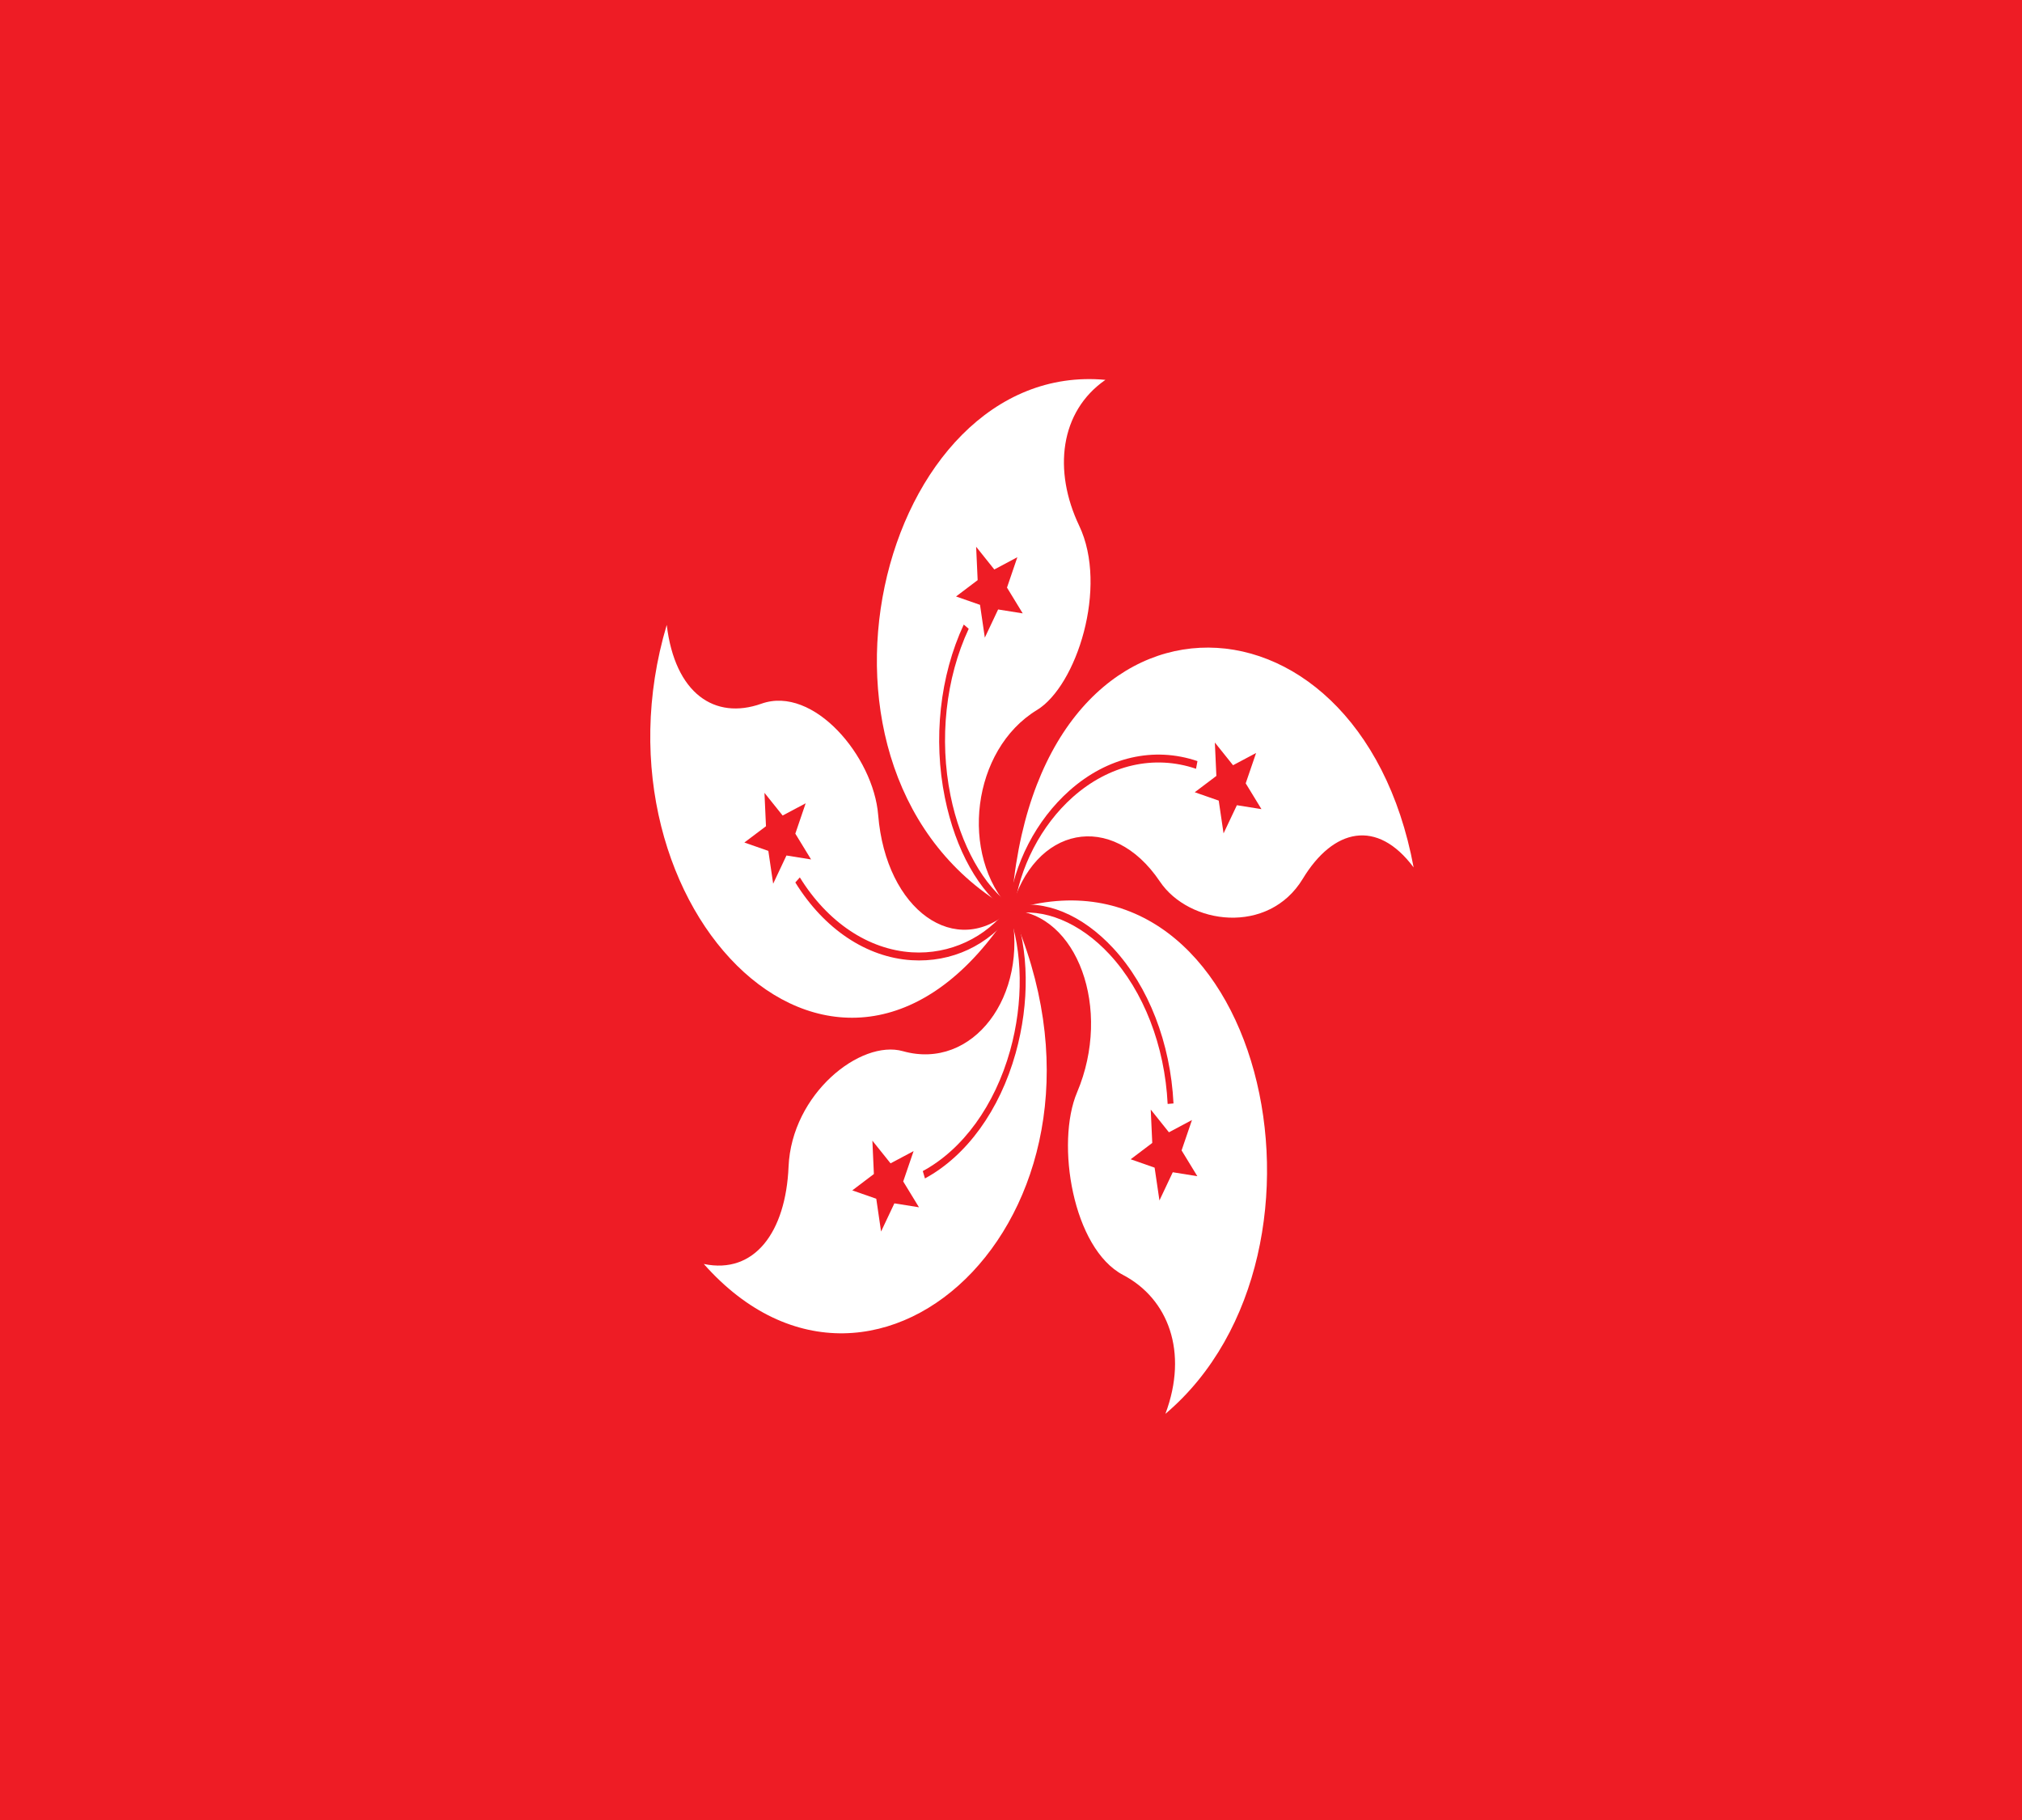 <?xml version="1.0" encoding="UTF-8"?>
<svg xmlns="http://www.w3.org/2000/svg" xmlns:xlink="http://www.w3.org/1999/xlink" width="520px" height="468px" viewBox="0 0 520 468" version="1.1">
<g id="surface1">
<rect x="0" y="0" width="520" height="468" style="fill:rgb(93.333%,10.98%,14.51%);fill-opacity:1;stroke:none;"/>
<path style=" stroke:none;fill-rule:nonzero;fill:rgb(100%,100%,100%);fill-opacity:1;" d="M 259.98 233.93 C 199.16 199.234 226.117 92.301 284.285 97.676 C 272.52 105.836 270.812 121.07 277.535 135.184 C 285.059 150.984 276.84 176.406 266.668 182.582 C 249.949 192.742 246.602 219.824 259.98 233.93 Z M 259.98 233.93 "/>
<path style=" stroke:none;fill-rule:nonzero;fill:rgb(93.333%,10.98%,14.51%);fill-opacity:1;" d="M 256.688 156.719 L 253.27 163.965 L 252.031 155.531 L 245.863 153.379 L 251.426 149.176 L 251.035 140.594 L 255.707 146.438 L 261.633 143.285 L 258.969 151.094 L 263.016 157.727 Z M 260.324 233.031 C 252.969 227.934 247.035 217.312 244.453 204.617 C 241.5 190.051 243.199 174.395 249.125 161.688 L 247.848 160.598 C 241.699 173.801 239.934 190.039 243.004 205.152 C 245.734 218.586 251.793 229.41 259.633 234.84 Z M 260.324 233.031 "/>
<path style=" stroke:none;fill-rule:nonzero;fill:rgb(100%,100%,100%);fill-opacity:1;" d="M 260.039 233.953 C 265.691 145.145 349.359 146.715 363.547 223.055 C 354.156 210.469 342.898 212.988 335.035 225.977 C 326.227 240.52 305.781 237.824 298.285 226.672 C 285.961 208.344 265.848 212.422 260.039 233.953 Z M 260.039 233.953 "/>
<path style=" stroke:none;fill-rule:nonzero;fill:rgb(93.333%,10.98%,14.51%);fill-opacity:1;" d="M 313.422 205.871 L 307.258 203.719 L 312.816 199.523 L 312.426 190.934 L 317.105 196.773 L 323.031 193.625 L 320.359 201.426 L 324.41 208.062 L 318.09 207.055 L 314.664 214.297 Z M 260.781 234.117 C 262.102 223.098 267.75 212.199 275.898 204.957 C 285.246 196.664 296.797 194.008 307.586 197.688 L 307.953 195.715 C 296.754 191.906 284.77 194.656 275.07 203.262 C 266.453 210.922 260.699 222.043 259.293 233.793 Z M 260.781 234.117 "/>
<path style=" stroke:none;fill-rule:nonzero;fill:rgb(100%,100%,100%);fill-opacity:1;" d="M 260.043 234.035 C 324.359 213.852 349.105 321.754 299.707 363.562 C 305.676 347.621 300.422 333.941 288.84 327.855 C 275.871 321.047 271.453 293.957 276.992 280.891 C 286.094 259.402 277.008 234.836 260.043 234.035 Z M 260.043 234.035 "/>
<path style=" stroke:none;fill-rule:nonzero;fill:rgb(93.333%,10.98%,14.51%);fill-opacity:1;" d="M 296.328 293.898 L 295.938 285.316 L 300.613 291.16 L 306.539 288.004 L 303.871 295.82 L 307.922 302.453 L 301.602 301.434 L 298.176 308.684 L 296.934 300.254 L 290.773 298.098 Z M 260.16 235.039 C 268.328 233.324 277.754 237.215 285.371 245.438 C 294.105 254.875 299.543 268.891 300.285 283.871 L 301.789 283.742 C 301.016 268.18 295.371 253.645 286.312 243.852 C 278.254 235.148 268.641 231.199 259.926 233.027 Z M 260.16 235.039 "/>
<path style=" stroke:none;fill-rule:nonzero;fill:rgb(100%,100%,100%);fill-opacity:1;" d="M 259.988 234.074 C 294.086 310.402 225.711 375.52 180.996 325.02 C 194.07 327.75 202.082 316.781 202.793 300.031 C 203.586 281.273 221.301 267.23 232.215 270.305 C 250.168 275.352 264.668 256.098 259.988 234.074 Z M 259.988 234.074 "/>
<path style=" stroke:none;fill-rule:nonzero;fill:rgb(93.333%,10.98%,14.51%);fill-opacity:1;" d="M 229.027 299.148 L 234.949 295.996 L 232.281 303.805 L 236.336 310.445 L 230.008 309.434 L 226.586 316.68 L 225.352 308.246 L 219.184 306.098 L 224.738 301.891 L 224.352 293.316 Z M 259.316 234.527 C 263.047 244.484 263.223 257.785 259.785 270.109 C 255.836 284.238 247.641 295.555 237.316 301.133 L 237.871 303.027 C 248.598 297.219 257.09 285.488 261.191 270.828 C 264.832 257.789 264.641 244.23 260.664 233.609 Z M 259.316 234.527 "/>
<path style=" stroke:none;fill-rule:nonzero;fill:rgb(100%,100%,100%);fill-opacity:1;" d="M 259.945 234.004 C 216.707 301.367 149.703 233.711 171.465 160.691 C 173.578 178.324 183.785 185.219 195.805 180.953 C 209.258 176.176 224.629 194.582 225.84 209.547 C 227.828 234.156 245.875 246.82 259.945 234.004 Z M 259.945 234.004 "/>
<path style=" stroke:none;fill-rule:nonzero;fill:rgb(93.333%,10.98%,14.51%);fill-opacity:1;" d="M 204.535 214.367 L 208.586 221 L 202.254 219.984 L 198.836 227.238 L 197.594 218.801 L 191.43 216.648 L 196.988 212.457 L 196.598 203.871 L 201.273 209.707 L 207.195 206.562 Z M 259.418 233.285 C 253.555 241.152 244.238 245.484 234.496 244.879 C 223.324 244.176 212.816 237.152 205.695 225.617 L 204.535 226.918 C 211.938 238.895 222.828 246.176 234.426 246.91 C 244.734 247.551 254.227 243.121 260.48 234.727 Z M 259.418 233.285 "/>
</g>
</svg>
